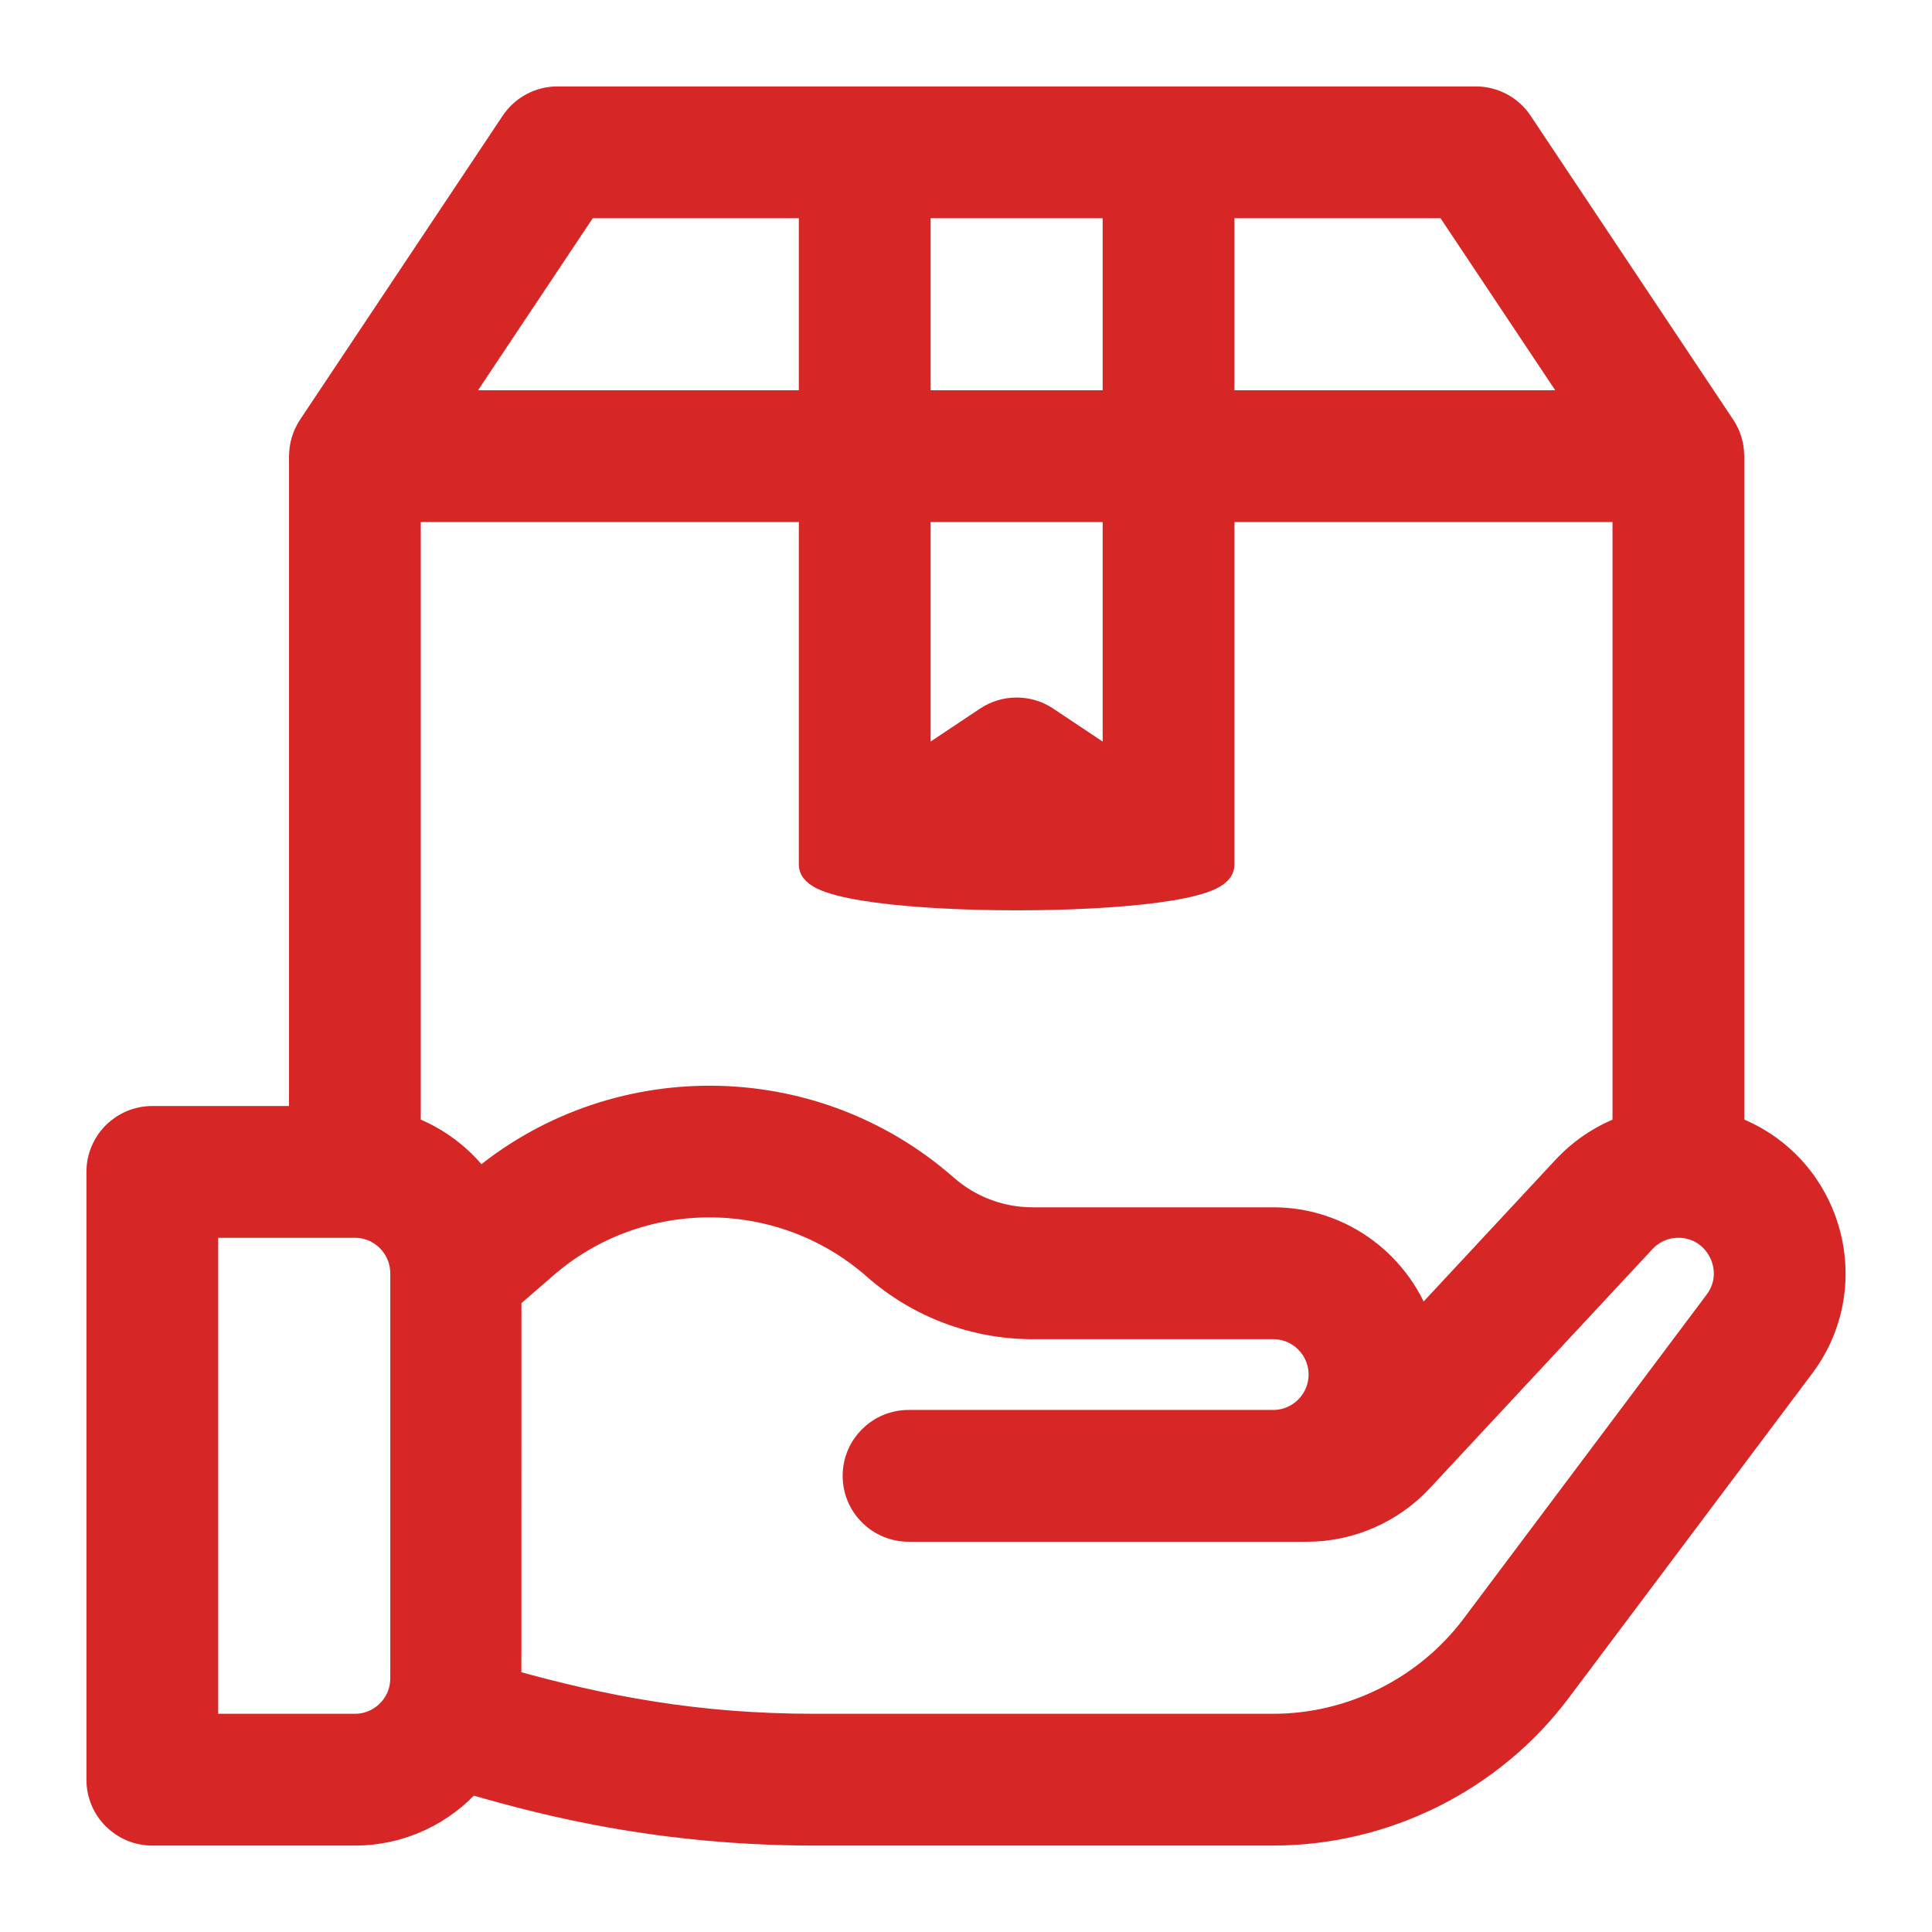 <svg width="19px" height="19px" viewBox="0 0 19 19" version="1.1" xmlns="http://www.w3.org/2000/svg" xmlns:xlink="http://www.w3.org/1999/xlink">
    <g id="Магазин" stroke="none" stroke-width="1" fill="none" fill-rule="evenodd">
        <g id="Artboard" transform="translate(-1109, -1092)" fill="#D62626" fill-rule="nonzero" stroke="#D62626" stroke-width="0.3">
            <g id="box-3" transform="translate(1110, 1093)">
                <path d="M16.004,10.113 L16.004,3.49 C16.004,3.489 16.004,3.489 16.004,3.488 L16.004,3.486 C16.004,3.484 16.004,3.481 16.003,3.479 C16.002,3.381 15.973,3.292 15.924,3.216 C15.923,3.214 15.922,3.212 15.92,3.21 L15.919,3.209 C15.919,3.208 15.919,3.208 15.918,3.207 L13.928,0.222 C13.836,0.083 13.68,0 13.514,0 L4.482,0 C4.316,0 4.16,0.083 4.068,0.222 L2.078,3.207 C2.077,3.208 2.077,3.208 2.077,3.209 L2.076,3.21 C2.074,3.213 2.073,3.215 2.071,3.218 C2.02,3.298 1.994,3.388 1.993,3.479 C1.993,3.481 1.992,3.484 1.992,3.486 L1.992,3.488 C1.992,3.488 1.992,3.489 1.992,3.49 L1.992,10.027 L0.498,10.027 C0.223,10.027 0,10.25 0,10.525 L0,16.502 C0,16.777 0.223,17 0.498,17 L2.49,17 C2.938,17 3.339,16.802 3.613,16.49 C4.137,16.637 5.331,17 7.008,17 L11.521,17 C12.613,17 13.656,16.479 14.31,15.605 L16.702,12.417 C16.702,12.417 16.702,12.417 16.702,12.417 C17.305,11.613 16.954,10.45 16.004,10.113 Z M10.99,0.996 L13.247,0.996 L14.575,2.988 L10.99,2.988 L10.99,0.996 Z M8.002,0.996 L9.994,0.996 L9.994,2.988 L8.002,2.988 L8.002,0.996 Z M8.002,3.984 L9.994,3.984 L9.994,6.573 L9.274,6.093 C9.107,5.982 8.889,5.982 8.722,6.093 L8.002,6.573 L8.002,3.984 Z M4.749,0.996 L7.006,0.996 L7.006,2.988 L3.421,2.988 L4.749,0.996 Z M2.988,15.506 C2.988,15.781 2.765,16.004 2.49,16.004 L0.996,16.004 L0.996,11.023 L2.49,11.023 C2.765,11.023 2.988,11.247 2.988,11.522 L2.988,15.506 Z M2.988,10.113 L2.988,3.984 L7.006,3.984 L7.006,7.504 C7.006,7.901 10.99,7.903 10.99,7.504 L10.99,3.984 L15.008,3.984 L15.008,10.114 C14.783,10.193 14.578,10.326 14.412,10.503 L12.949,12.075 C12.759,11.466 12.191,11.023 11.521,11.023 L9.154,11.023 C8.832,11.023 8.522,10.906 8.28,10.693 C6.979,9.549 5.024,9.539 3.711,10.662 C3.534,10.411 3.282,10.217 2.988,10.113 Z M15.905,11.82 C15.905,11.82 15.905,11.82 15.905,11.82 L13.514,15.008 C13.046,15.632 12.301,16.004 11.521,16.004 L7.008,16.004 C5.84,16.004 4.922,15.825 3.976,15.559 C3.978,15.502 3.978,15.806 3.978,11.747 L4.331,11.441 C5.269,10.616 6.684,10.616 7.622,11.441 C8.045,11.814 8.59,12.02 9.154,12.02 L11.521,12.02 C11.796,12.02 12.019,12.243 12.019,12.518 C12.019,12.792 11.796,13.016 11.521,13.016 L7.936,13.016 C7.66,13.016 7.437,13.239 7.437,13.514 C7.437,13.789 7.66,14.012 7.936,14.012 L11.855,14.012 C12.268,14.012 12.667,13.838 12.949,13.536 L15.141,11.182 C15.237,11.08 15.366,11.023 15.506,11.023 C15.916,11.023 16.149,11.494 15.905,11.82 Z" id="Shape"></path>
            </g>
        </g>
    </g>
</svg>